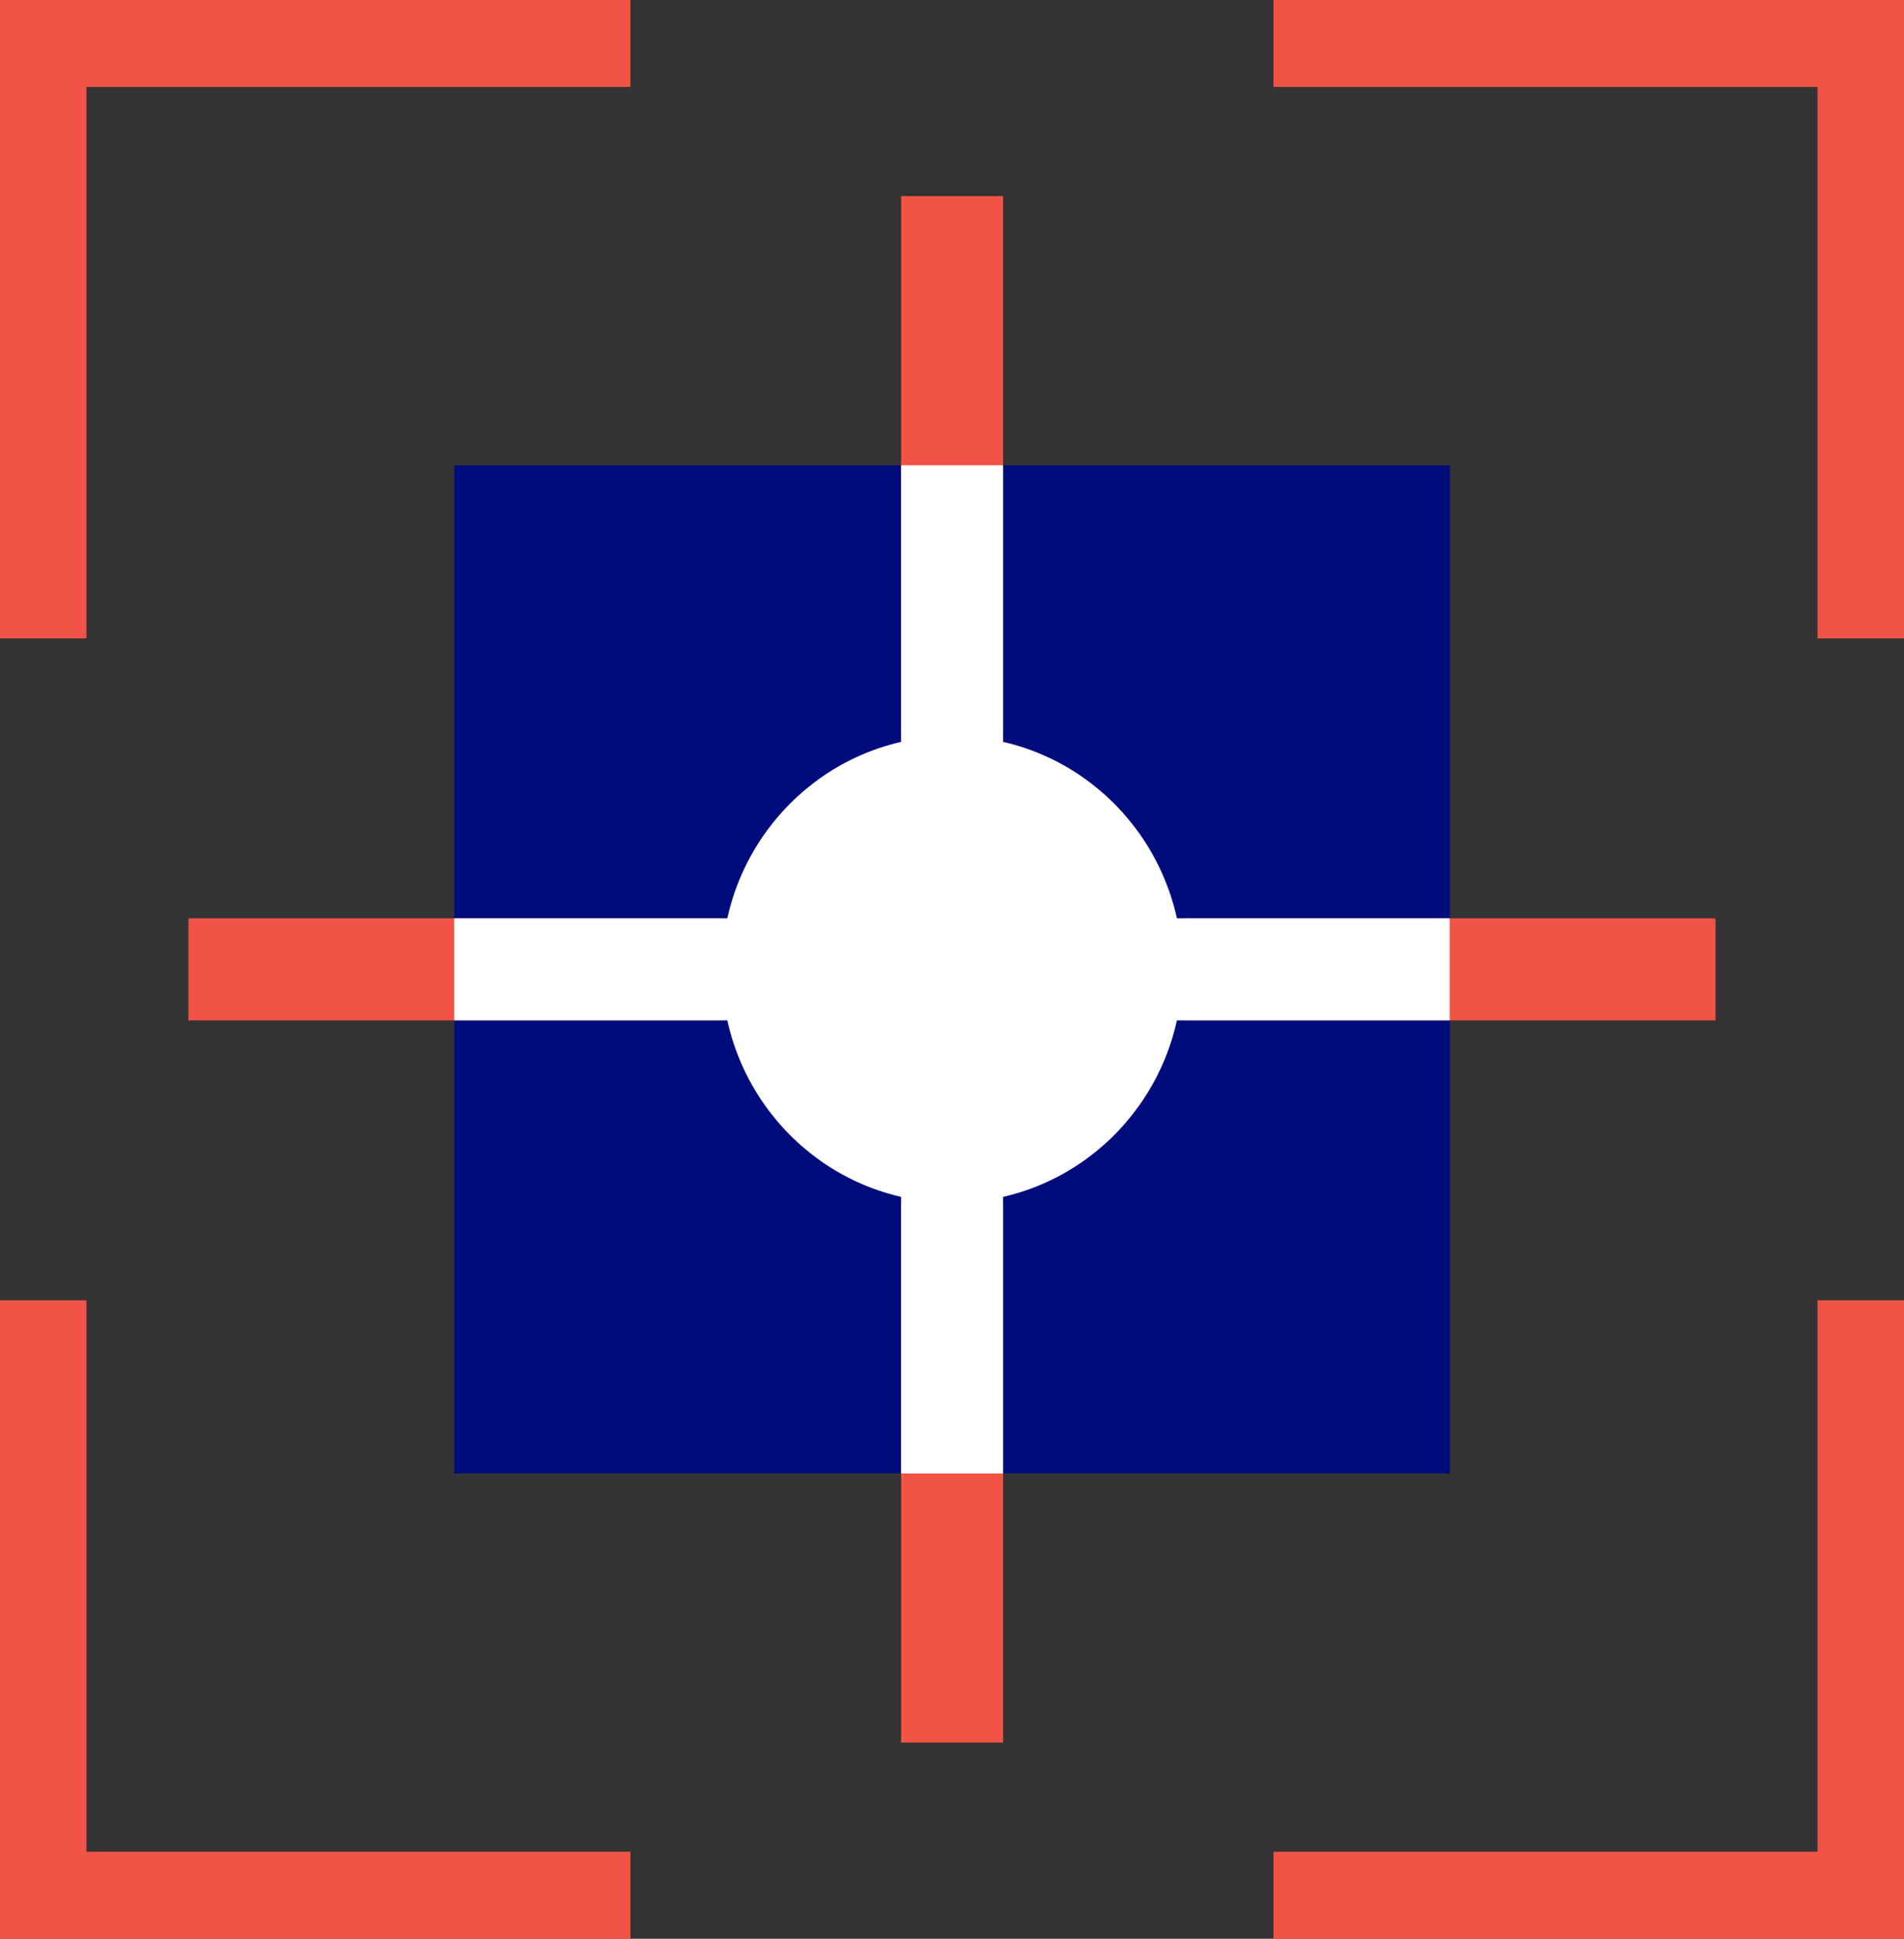 <svg width="56" height="57" viewBox="0 0 56 57" fill="none" xmlns="http://www.w3.org/2000/svg">
<rect x="0" y="0" width="56" height="57" fill="#333333" stroke="none"/>
<g clip-path="url(#clip0_2002_80872)">
<path d="M1.043 18.77V1.056H18.543" stroke="#F15446" stroke-width="3" stroke-miterlimit="10"/>
<path d="M37.456 1.056H54.956V18.77" stroke="#F15446" stroke-width="3" stroke-miterlimit="10"/>
<path d="M54.956 38.23V55.943H37.456" stroke="#F15446" stroke-width="3" stroke-miterlimit="10"/>
<path d="M18.543 55.943H1.043V38.23" stroke="#F15446" stroke-width="3" stroke-miterlimit="10"/>
<path d="M42.645 13.68H13.361V43.32H42.645V13.68Z" fill="#000B7C"/>
<path d="M28.003 5.766V21.593" stroke="#F15446" stroke-width="3" stroke-miterlimit="10"/>
<path d="M28.003 35.406V51.233" stroke="#F15446" stroke-width="3" stroke-miterlimit="10"/>
<path d="M50.456 28.5H34.826" stroke="#F15446" stroke-width="3" stroke-miterlimit="10"/>
<path d="M21.179 28.5H5.543" stroke="#F15446" stroke-width="3" stroke-miterlimit="10"/>
<path d="M42.638 28.5H28.003" stroke="#FFFFFF" stroke-width="3" stroke-miterlimit="10"/>
<path d="M27.405 28.5H13.361" stroke="#FFFFFF" stroke-width="3" stroke-miterlimit="10"/>
<path d="M28.003 43.32V28.5" stroke="#FFFFFF" stroke-width="3" stroke-miterlimit="10"/>
<path d="M28.003 27.895V13.68" stroke="#FFFFFF" stroke-width="3" stroke-miterlimit="10"/>
<path d="M28.003 35.358C31.745 35.358 34.778 32.287 34.778 28.5C34.778 24.713 31.745 21.643 28.003 21.643C24.262 21.643 21.229 24.713 21.229 28.5C21.229 32.287 24.262 35.358 28.003 35.358Z" fill="#FFFFFF"/>
</g>
<defs>
<clipPath id="clip0_2002_80872">
<rect width="56" height="57" fill="#000B7C"/>
</clipPath>
</defs>
</svg>
